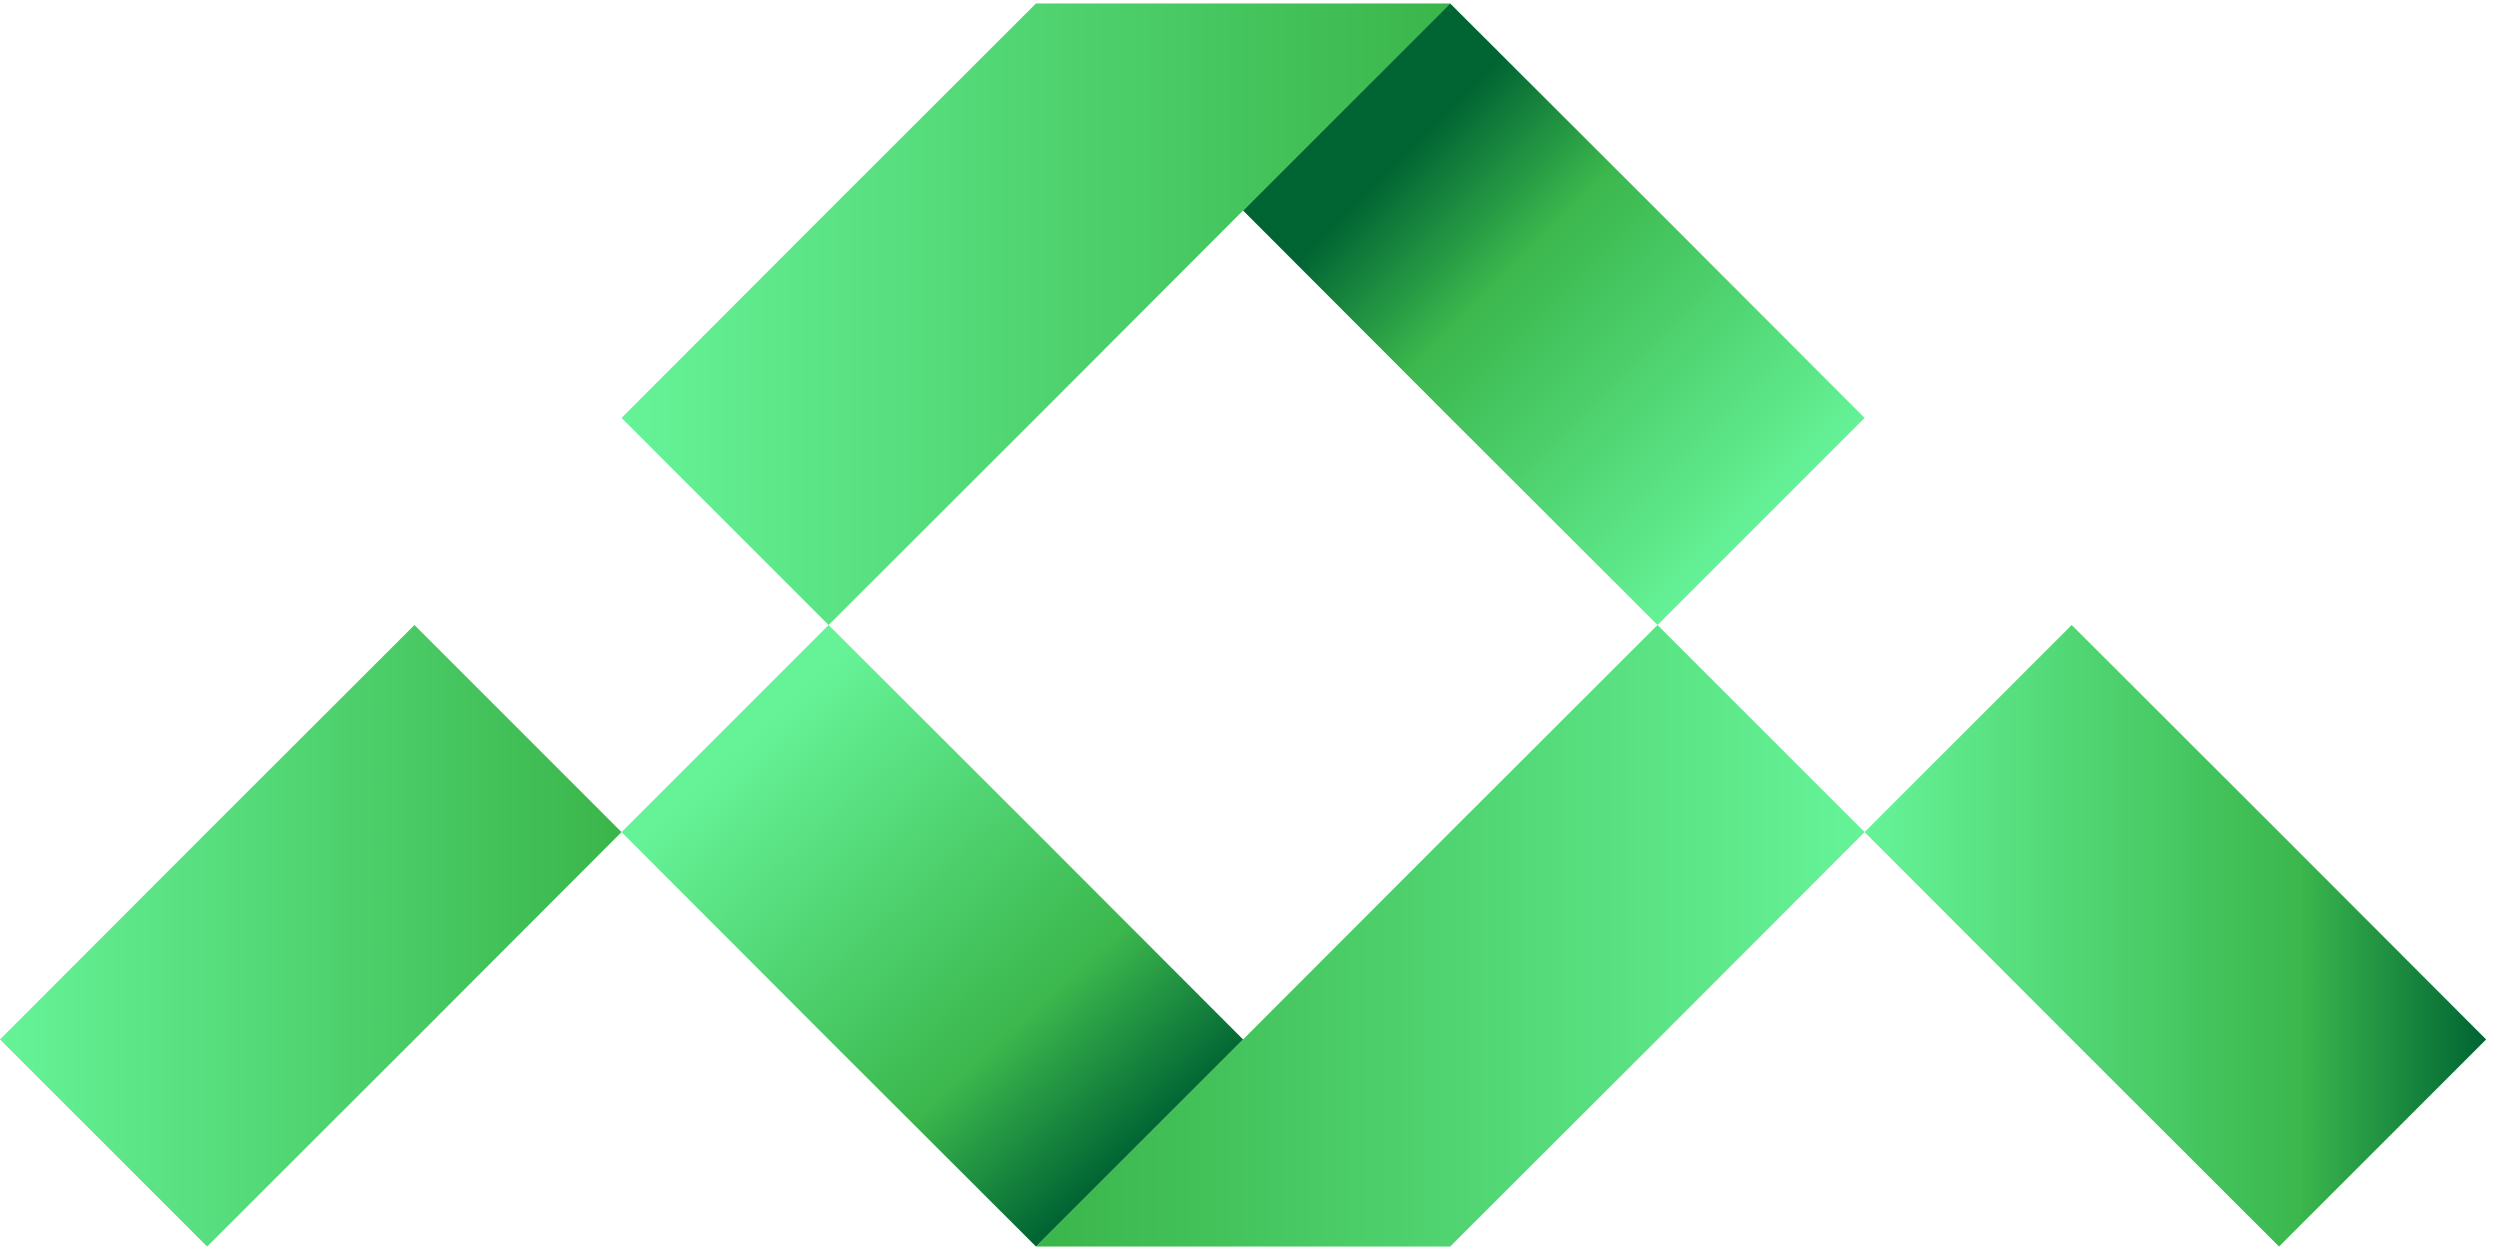 <svg width="68" height="34" viewBox="0 0 68 34" fill="none" xmlns="http://www.w3.org/2000/svg">
<path d="M28.179 0.094L22.538 5.727L16.906 11.367L22.538 17L28.179 11.367L33.811 5.727L39.444 0.094H28.179Z" fill="url(#paint0_linear_1676_4359)"/>
<path d="M11.273 17L5.633 22.633L0 28.273L5.633 33.906L11.273 28.273L16.906 22.633L11.273 17Z" fill="url(#paint1_linear_1676_4359)"/>
<path d="M45.085 5.727L39.444 0.094L33.812 5.727L39.444 11.367L45.085 17L50.717 11.367L45.085 5.727Z" fill="url(#paint2_linear_1676_4359)"/>
<path d="M45.084 17L39.444 22.633L33.811 28.273L28.179 33.906H39.444L45.084 28.273L50.717 22.633L45.084 17Z" fill="url(#paint3_linear_1676_4359)"/>
<path d="M61.99 22.633L56.35 17L50.717 22.633L56.35 28.273L61.99 33.906L67.623 28.273L61.99 22.633Z" fill="url(#paint4_linear_1676_4359)"/>
<path d="M28.179 22.633L22.538 17L16.906 22.633L22.538 28.273L28.179 33.906L33.811 28.273L28.179 22.633Z" fill="url(#paint5_linear_1676_4359)"/>
<defs>
<linearGradient id="paint0_linear_1676_4359" x1="16.906" y1="8.551" x2="39.444" y2="8.551" gradientUnits="userSpaceOnUse">
<stop stop-color="#66F398"/>
<stop offset="1" stop-color="#3AB54A"/>
</linearGradient>
<linearGradient id="paint1_linear_1676_4359" x1="0" y1="25.457" x2="16.906" y2="25.457" gradientUnits="userSpaceOnUse">
<stop stop-color="#66F398"/>
<stop offset="1" stop-color="#3AB54A"/>
</linearGradient>
<linearGradient id="paint2_linear_1676_4359" x1="38.036" y1="4.319" x2="48.061" y2="14.344" gradientUnits="userSpaceOnUse">
<stop stop-color="#006433"/>
<stop offset="0.3" stop-color="#3BB74D"/>
<stop offset="1" stop-color="#66F398"/>
</linearGradient>
<linearGradient id="paint3_linear_1676_4359" x1="28.179" y1="25.457" x2="50.717" y2="25.457" gradientUnits="userSpaceOnUse">
<stop stop-color="#3AB54A"/>
<stop offset="1" stop-color="#66F398"/>
</linearGradient>
<linearGradient id="paint4_linear_1676_4359" x1="50.717" y1="25.457" x2="67.623" y2="25.457" gradientUnits="userSpaceOnUse">
<stop stop-color="#66F398"/>
<stop offset="0.7" stop-color="#3BB74D"/>
<stop offset="1" stop-color="#006433"/>
</linearGradient>
<linearGradient id="paint5_linear_1676_4359" x1="20.338" y1="19.984" x2="30.795" y2="31.377" gradientUnits="userSpaceOnUse">
<stop stop-color="#66F398"/>
<stop offset="0.7" stop-color="#3BB74D"/>
<stop offset="1" stop-color="#006433"/>
</linearGradient>
</defs>
</svg>
